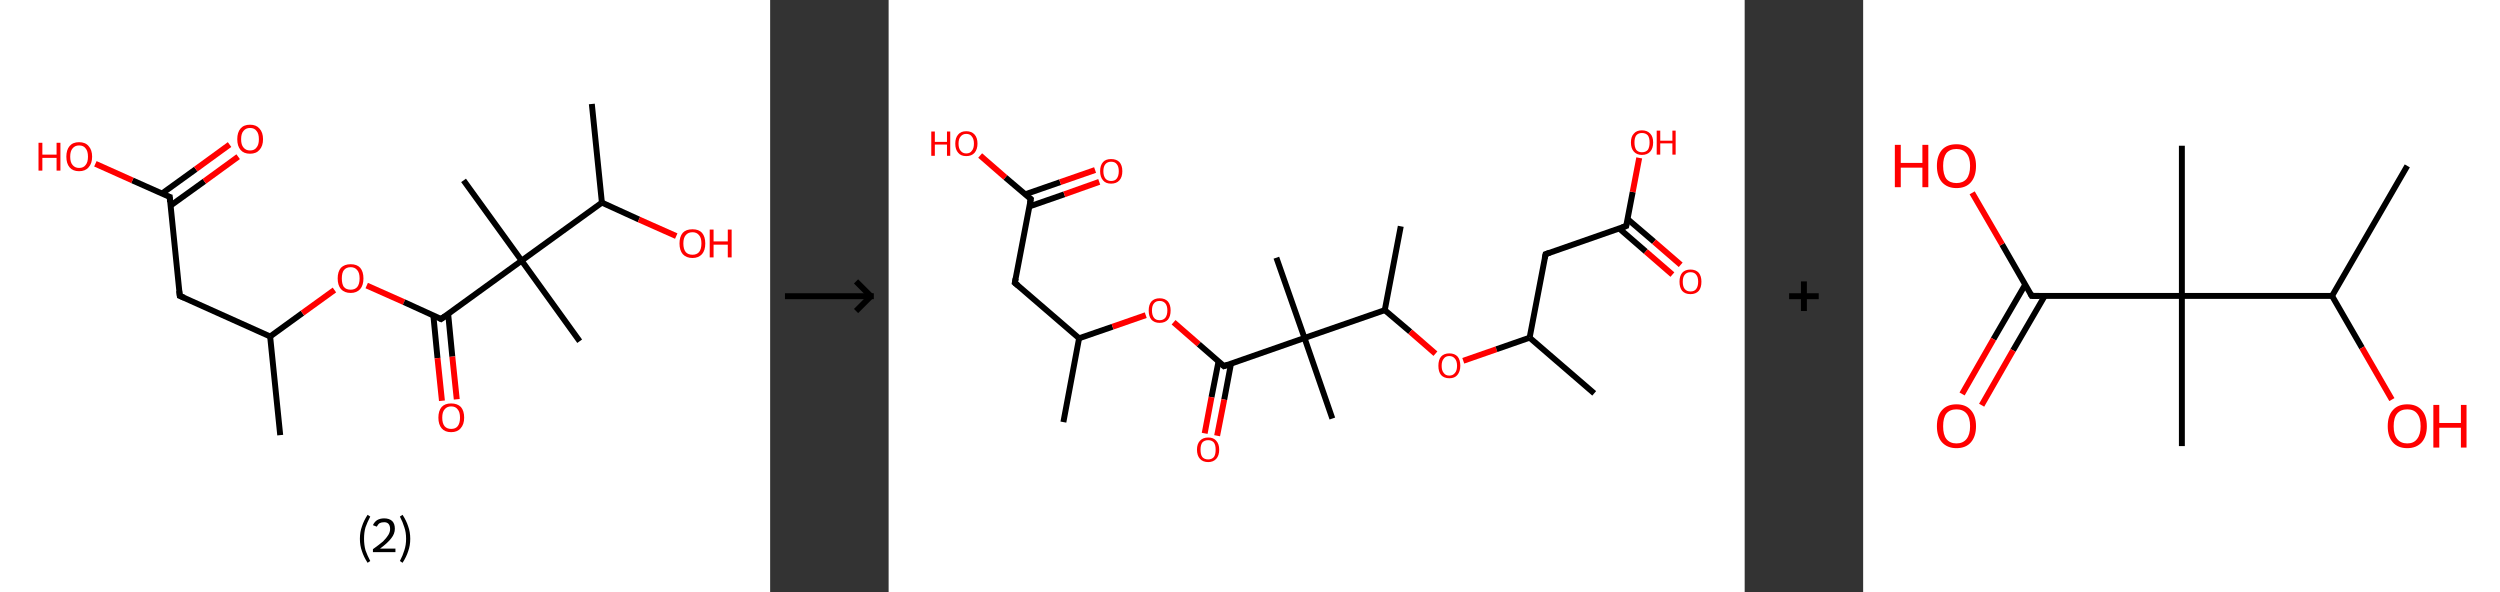 <?xml version='1.0' encoding='ASCII' standalone='yes'?>
<svg xmlns="http://www.w3.org/2000/svg" xmlns:xlink="http://www.w3.org/1999/xlink" version="1.1" width="844.0px" viewBox="0 0 844.0 200.0" height="200.0px">
  <rect x="0" y="0" width="844.0" height="200.0" fill="#333333" stroke="none"/>
  <g>
    <g transform="translate(0, 0) scale(1 1) "><!-- END OF HEADER -->
<rect style="opacity:1.0;fill:#FFFFFF;stroke:none" width="260.0" height="200.0" x="0.0" y="0.0"> </rect>
<path class="bond-0 atom-0 atom-1" d="M 94.6,146.9 L 91.2,113.6" style="fill:none;fill-rule:evenodd;stroke:#000000;stroke-width:2.0px;stroke-linecap:butt;stroke-linejoin:miter;stroke-opacity:1"/>
<path class="bond-1 atom-1 atom-2" d="M 91.2,113.6 L 60.7,99.9" style="fill:none;fill-rule:evenodd;stroke:#000000;stroke-width:2.0px;stroke-linecap:butt;stroke-linejoin:miter;stroke-opacity:1"/>
<path class="bond-2 atom-2 atom-3" d="M 60.7,99.9 L 57.3,66.5" style="fill:none;fill-rule:evenodd;stroke:#000000;stroke-width:2.0px;stroke-linecap:butt;stroke-linejoin:miter;stroke-opacity:1"/>
<path class="bond-3 atom-3 atom-4" d="M 57.6,69.4 L 69.0,61.2" style="fill:none;fill-rule:evenodd;stroke:#000000;stroke-width:2.0px;stroke-linecap:butt;stroke-linejoin:miter;stroke-opacity:1"/>
<path class="bond-3 atom-3 atom-4" d="M 69.0,61.2 L 80.4,52.9" style="fill:none;fill-rule:evenodd;stroke:#FF0000;stroke-width:2.0px;stroke-linecap:butt;stroke-linejoin:miter;stroke-opacity:1"/>
<path class="bond-3 atom-3 atom-4" d="M 54.6,65.4 L 66.1,57.1" style="fill:none;fill-rule:evenodd;stroke:#000000;stroke-width:2.0px;stroke-linecap:butt;stroke-linejoin:miter;stroke-opacity:1"/>
<path class="bond-3 atom-3 atom-4" d="M 66.1,57.1 L 77.5,48.8" style="fill:none;fill-rule:evenodd;stroke:#FF0000;stroke-width:2.0px;stroke-linecap:butt;stroke-linejoin:miter;stroke-opacity:1"/>
<path class="bond-4 atom-3 atom-5" d="M 57.3,66.5 L 44.7,60.9" style="fill:none;fill-rule:evenodd;stroke:#000000;stroke-width:2.0px;stroke-linecap:butt;stroke-linejoin:miter;stroke-opacity:1"/>
<path class="bond-4 atom-3 atom-5" d="M 44.7,60.9 L 32.2,55.3" style="fill:none;fill-rule:evenodd;stroke:#FF0000;stroke-width:2.0px;stroke-linecap:butt;stroke-linejoin:miter;stroke-opacity:1"/>
<path class="bond-5 atom-1 atom-6" d="M 91.2,113.6 L 102.1,105.7" style="fill:none;fill-rule:evenodd;stroke:#000000;stroke-width:2.0px;stroke-linecap:butt;stroke-linejoin:miter;stroke-opacity:1"/>
<path class="bond-5 atom-1 atom-6" d="M 102.1,105.7 L 112.9,97.9" style="fill:none;fill-rule:evenodd;stroke:#FF0000;stroke-width:2.0px;stroke-linecap:butt;stroke-linejoin:miter;stroke-opacity:1"/>
<path class="bond-6 atom-6 atom-7" d="M 123.8,96.4 L 136.4,102.0" style="fill:none;fill-rule:evenodd;stroke:#FF0000;stroke-width:2.0px;stroke-linecap:butt;stroke-linejoin:miter;stroke-opacity:1"/>
<path class="bond-6 atom-6 atom-7" d="M 136.4,102.0 L 148.9,107.7" style="fill:none;fill-rule:evenodd;stroke:#000000;stroke-width:2.0px;stroke-linecap:butt;stroke-linejoin:miter;stroke-opacity:1"/>
<path class="bond-7 atom-7 atom-8" d="M 146.3,106.5 L 147.7,120.9" style="fill:none;fill-rule:evenodd;stroke:#000000;stroke-width:2.0px;stroke-linecap:butt;stroke-linejoin:miter;stroke-opacity:1"/>
<path class="bond-7 atom-7 atom-8" d="M 147.7,120.9 L 149.2,135.3" style="fill:none;fill-rule:evenodd;stroke:#FF0000;stroke-width:2.0px;stroke-linecap:butt;stroke-linejoin:miter;stroke-opacity:1"/>
<path class="bond-7 atom-7 atom-8" d="M 151.3,106.0 L 152.7,120.4" style="fill:none;fill-rule:evenodd;stroke:#000000;stroke-width:2.0px;stroke-linecap:butt;stroke-linejoin:miter;stroke-opacity:1"/>
<path class="bond-7 atom-7 atom-8" d="M 152.7,120.4 L 154.2,134.8" style="fill:none;fill-rule:evenodd;stroke:#FF0000;stroke-width:2.0px;stroke-linecap:butt;stroke-linejoin:miter;stroke-opacity:1"/>
<path class="bond-8 atom-7 atom-9" d="M 148.9,107.7 L 176.1,88.0" style="fill:none;fill-rule:evenodd;stroke:#000000;stroke-width:2.0px;stroke-linecap:butt;stroke-linejoin:miter;stroke-opacity:1"/>
<path class="bond-9 atom-9 atom-10" d="M 176.1,88.0 L 195.7,115.2" style="fill:none;fill-rule:evenodd;stroke:#000000;stroke-width:2.0px;stroke-linecap:butt;stroke-linejoin:miter;stroke-opacity:1"/>
<path class="bond-10 atom-9 atom-11" d="M 176.1,88.0 L 156.5,60.9" style="fill:none;fill-rule:evenodd;stroke:#000000;stroke-width:2.0px;stroke-linecap:butt;stroke-linejoin:miter;stroke-opacity:1"/>
<path class="bond-11 atom-9 atom-12" d="M 176.1,88.0 L 203.2,68.4" style="fill:none;fill-rule:evenodd;stroke:#000000;stroke-width:2.0px;stroke-linecap:butt;stroke-linejoin:miter;stroke-opacity:1"/>
<path class="bond-12 atom-12 atom-13" d="M 203.2,68.4 L 199.8,35.1" style="fill:none;fill-rule:evenodd;stroke:#000000;stroke-width:2.0px;stroke-linecap:butt;stroke-linejoin:miter;stroke-opacity:1"/>
<path class="bond-13 atom-12 atom-14" d="M 203.2,68.4 L 215.7,74.1" style="fill:none;fill-rule:evenodd;stroke:#000000;stroke-width:2.0px;stroke-linecap:butt;stroke-linejoin:miter;stroke-opacity:1"/>
<path class="bond-13 atom-12 atom-14" d="M 215.7,74.1 L 228.3,79.7" style="fill:none;fill-rule:evenodd;stroke:#FF0000;stroke-width:2.0px;stroke-linecap:butt;stroke-linejoin:miter;stroke-opacity:1"/>
<path d="M 62.2,100.5 L 60.7,99.9 L 60.5,98.2" style="fill:none;stroke:#000000;stroke-width:2.0px;stroke-linecap:butt;stroke-linejoin:miter;stroke-opacity:1;"/>
<path d="M 57.4,68.2 L 57.3,66.5 L 56.6,66.3" style="fill:none;stroke:#000000;stroke-width:2.0px;stroke-linecap:butt;stroke-linejoin:miter;stroke-opacity:1;"/>
<path d="M 148.3,107.4 L 148.9,107.7 L 150.3,106.7" style="fill:none;stroke:#000000;stroke-width:2.0px;stroke-linecap:butt;stroke-linejoin:miter;stroke-opacity:1;"/>
<path class="atom-4" d="M 80.1 47.0 Q 80.1 44.7, 81.2 43.4 Q 82.3 42.1, 84.4 42.1 Q 86.5 42.1, 87.6 43.4 Q 88.8 44.7, 88.8 47.0 Q 88.8 49.3, 87.6 50.6 Q 86.5 51.9, 84.4 51.9 Q 82.3 51.9, 81.2 50.6 Q 80.1 49.3, 80.1 47.0 M 84.4 50.8 Q 85.9 50.8, 86.6 49.8 Q 87.4 48.9, 87.4 47.0 Q 87.4 45.1, 86.6 44.2 Q 85.9 43.2, 84.4 43.2 Q 83.0 43.2, 82.2 44.2 Q 81.4 45.1, 81.4 47.0 Q 81.4 48.9, 82.2 49.8 Q 83.0 50.8, 84.4 50.8 " fill="#FF0000"/>
<path class="atom-5" d="M 13.0 48.2 L 14.3 48.2 L 14.3 52.2 L 19.1 52.2 L 19.1 48.2 L 20.4 48.2 L 20.4 57.6 L 19.1 57.6 L 19.1 53.3 L 14.3 53.3 L 14.3 57.6 L 13.0 57.6 L 13.0 48.2 " fill="#FF0000"/>
<path class="atom-5" d="M 22.4 52.9 Q 22.4 50.6, 23.5 49.3 Q 24.6 48.0, 26.7 48.0 Q 28.8 48.0, 29.9 49.3 Q 31.1 50.6, 31.1 52.9 Q 31.1 55.2, 29.9 56.5 Q 28.8 57.8, 26.7 57.8 Q 24.6 57.8, 23.5 56.5 Q 22.4 55.2, 22.4 52.9 M 26.7 56.7 Q 28.2 56.7, 28.9 55.7 Q 29.7 54.8, 29.7 52.9 Q 29.7 51.0, 28.9 50.1 Q 28.2 49.1, 26.7 49.1 Q 25.3 49.1, 24.5 50.1 Q 23.7 51.0, 23.7 52.9 Q 23.7 54.8, 24.5 55.7 Q 25.3 56.7, 26.7 56.7 " fill="#FF0000"/>
<path class="atom-6" d="M 114.0 94.0 Q 114.0 91.7, 115.1 90.4 Q 116.3 89.2, 118.4 89.2 Q 120.5 89.2, 121.6 90.4 Q 122.7 91.7, 122.7 94.0 Q 122.7 96.3, 121.6 97.6 Q 120.4 98.9, 118.4 98.9 Q 116.3 98.9, 115.1 97.6 Q 114.0 96.3, 114.0 94.0 M 118.4 97.8 Q 119.8 97.8, 120.6 96.9 Q 121.4 95.9, 121.4 94.0 Q 121.4 92.1, 120.6 91.2 Q 119.8 90.2, 118.4 90.2 Q 116.9 90.2, 116.1 91.2 Q 115.4 92.1, 115.4 94.0 Q 115.4 95.9, 116.1 96.9 Q 116.9 97.8, 118.4 97.8 " fill="#FF0000"/>
<path class="atom-8" d="M 148.0 141.0 Q 148.0 138.7, 149.1 137.4 Q 150.2 136.2, 152.3 136.2 Q 154.4 136.2, 155.6 137.4 Q 156.7 138.7, 156.7 141.0 Q 156.7 143.3, 155.5 144.6 Q 154.4 145.9, 152.3 145.9 Q 150.2 145.9, 149.1 144.6 Q 148.0 143.3, 148.0 141.0 M 152.3 144.8 Q 153.8 144.8, 154.5 143.9 Q 155.3 142.9, 155.3 141.0 Q 155.3 139.1, 154.5 138.2 Q 153.8 137.2, 152.3 137.2 Q 150.9 137.2, 150.1 138.2 Q 149.3 139.1, 149.3 141.0 Q 149.3 142.9, 150.1 143.9 Q 150.9 144.8, 152.3 144.8 " fill="#FF0000"/>
<path class="atom-14" d="M 229.4 82.2 Q 229.4 79.9, 230.5 78.6 Q 231.6 77.4, 233.8 77.4 Q 235.9 77.4, 237.0 78.6 Q 238.1 79.9, 238.1 82.2 Q 238.1 84.5, 237.0 85.8 Q 235.8 87.1, 233.8 87.1 Q 231.7 87.1, 230.5 85.8 Q 229.4 84.5, 229.4 82.2 M 233.8 86.0 Q 235.2 86.0, 236.0 85.1 Q 236.8 84.1, 236.8 82.2 Q 236.8 80.3, 236.0 79.4 Q 235.2 78.4, 233.8 78.4 Q 232.3 78.4, 231.5 79.4 Q 230.7 80.3, 230.7 82.2 Q 230.7 84.1, 231.5 85.1 Q 232.3 86.0, 233.8 86.0 " fill="#FF0000"/>
<path class="atom-14" d="M 239.6 77.5 L 240.9 77.5 L 240.9 81.5 L 245.7 81.5 L 245.7 77.5 L 247.0 77.5 L 247.0 86.9 L 245.7 86.9 L 245.7 82.6 L 240.9 82.6 L 240.9 86.9 L 239.6 86.9 L 239.6 77.5 " fill="#FF0000"/>
<path class="legend" d="M 121.5 181.9 Q 121.5 179.6, 122.2 177.7 Q 122.8 175.8, 124.1 173.8 L 125.0 174.4 Q 124.0 176.3, 123.4 178.0 Q 122.9 179.7, 122.9 181.9 Q 122.9 184.0, 123.4 185.8 Q 124.0 187.5, 125.0 189.4 L 124.1 190.0 Q 122.8 188.0, 122.2 186.1 Q 121.5 184.2, 121.5 181.9 " fill="#000000"/>
<path class="legend" d="M 125.9 177.3 Q 126.4 176.2, 127.3 175.6 Q 128.3 175.0, 129.7 175.0 Q 131.4 175.0, 132.4 175.9 Q 133.3 176.8, 133.3 178.5 Q 133.3 180.2, 132.1 181.7 Q 130.9 183.3, 128.3 185.2 L 133.5 185.2 L 133.5 186.4 L 125.9 186.4 L 125.9 185.4 Q 128.0 183.9, 129.3 182.8 Q 130.5 181.6, 131.1 180.6 Q 131.7 179.6, 131.7 178.6 Q 131.7 177.5, 131.2 176.9 Q 130.7 176.3, 129.7 176.3 Q 128.8 176.3, 128.2 176.6 Q 127.6 177.0, 127.2 177.8 L 125.9 177.3 " fill="#000000"/>
<path class="legend" d="M 138.5 181.9 Q 138.5 184.2, 137.8 186.1 Q 137.2 188.0, 135.9 190.0 L 135.0 189.4 Q 136.0 187.5, 136.5 185.8 Q 137.1 184.0, 137.1 181.9 Q 137.1 179.7, 136.5 178.0 Q 136.0 176.3, 135.0 174.4 L 135.9 173.8 Q 137.2 175.8, 137.8 177.7 Q 138.5 179.6, 138.5 181.9 " fill="#000000"/>
</g>
    <g transform="translate(260.0, 0) scale(1 1) "><line x1="5" y1="100" x2="35" y2="100" style="stroke:rgb(0,0,0);stroke-width:2"/>
  <line x1="34" y1="100" x2="29" y2="95" style="stroke:rgb(0,0,0);stroke-width:2"/>
  <line x1="34" y1="100" x2="29" y2="105" style="stroke:rgb(0,0,0);stroke-width:2"/>
</g>
    <g transform="translate(300.0, 0) scale(1 1) "><!-- END OF HEADER -->
<rect style="opacity:1.0;fill:#FFFFFF;stroke:none" width="289.0" height="200.0" x="0.0" y="0.0"> </rect>
<path class="bond-0 atom-0 atom-1" d="M 59.0,142.5 L 64.3,114.2" style="fill:none;fill-rule:evenodd;stroke:#000000;stroke-width:2.0px;stroke-linecap:butt;stroke-linejoin:miter;stroke-opacity:1"/>
<path class="bond-1 atom-1 atom-2" d="M 64.3,114.2 L 42.6,95.5" style="fill:none;fill-rule:evenodd;stroke:#000000;stroke-width:2.0px;stroke-linecap:butt;stroke-linejoin:miter;stroke-opacity:1"/>
<path class="bond-2 atom-2 atom-3" d="M 42.6,95.5 L 48.0,67.2" style="fill:none;fill-rule:evenodd;stroke:#000000;stroke-width:2.0px;stroke-linecap:butt;stroke-linejoin:miter;stroke-opacity:1"/>
<path class="bond-3 atom-3 atom-4" d="M 47.5,69.7 L 59.3,65.6" style="fill:none;fill-rule:evenodd;stroke:#000000;stroke-width:2.0px;stroke-linecap:butt;stroke-linejoin:miter;stroke-opacity:1"/>
<path class="bond-3 atom-3 atom-4" d="M 59.3,65.6 L 71.1,61.4" style="fill:none;fill-rule:evenodd;stroke:#FF0000;stroke-width:2.0px;stroke-linecap:butt;stroke-linejoin:miter;stroke-opacity:1"/>
<path class="bond-3 atom-3 atom-4" d="M 46.1,65.6 L 57.9,61.5" style="fill:none;fill-rule:evenodd;stroke:#000000;stroke-width:2.0px;stroke-linecap:butt;stroke-linejoin:miter;stroke-opacity:1"/>
<path class="bond-3 atom-3 atom-4" d="M 57.9,61.5 L 69.7,57.4" style="fill:none;fill-rule:evenodd;stroke:#FF0000;stroke-width:2.0px;stroke-linecap:butt;stroke-linejoin:miter;stroke-opacity:1"/>
<path class="bond-4 atom-3 atom-5" d="M 48.0,67.2 L 39.4,59.9" style="fill:none;fill-rule:evenodd;stroke:#000000;stroke-width:2.0px;stroke-linecap:butt;stroke-linejoin:miter;stroke-opacity:1"/>
<path class="bond-4 atom-3 atom-5" d="M 39.4,59.9 L 30.9,52.5" style="fill:none;fill-rule:evenodd;stroke:#FF0000;stroke-width:2.0px;stroke-linecap:butt;stroke-linejoin:miter;stroke-opacity:1"/>
<path class="bond-5 atom-1 atom-6" d="M 64.3,114.2 L 75.6,110.3" style="fill:none;fill-rule:evenodd;stroke:#000000;stroke-width:2.0px;stroke-linecap:butt;stroke-linejoin:miter;stroke-opacity:1"/>
<path class="bond-5 atom-1 atom-6" d="M 75.6,110.3 L 86.8,106.4" style="fill:none;fill-rule:evenodd;stroke:#FF0000;stroke-width:2.0px;stroke-linecap:butt;stroke-linejoin:miter;stroke-opacity:1"/>
<path class="bond-6 atom-6 atom-7" d="M 96.2,108.8 L 104.7,116.2" style="fill:none;fill-rule:evenodd;stroke:#FF0000;stroke-width:2.0px;stroke-linecap:butt;stroke-linejoin:miter;stroke-opacity:1"/>
<path class="bond-6 atom-6 atom-7" d="M 104.7,116.2 L 113.2,123.6" style="fill:none;fill-rule:evenodd;stroke:#000000;stroke-width:2.0px;stroke-linecap:butt;stroke-linejoin:miter;stroke-opacity:1"/>
<path class="bond-7 atom-7 atom-8" d="M 111.4,121.9 L 109.0,134.1" style="fill:none;fill-rule:evenodd;stroke:#000000;stroke-width:2.0px;stroke-linecap:butt;stroke-linejoin:miter;stroke-opacity:1"/>
<path class="bond-7 atom-7 atom-8" d="M 109.0,134.1 L 106.7,146.3" style="fill:none;fill-rule:evenodd;stroke:#FF0000;stroke-width:2.0px;stroke-linecap:butt;stroke-linejoin:miter;stroke-opacity:1"/>
<path class="bond-7 atom-7 atom-8" d="M 115.6,122.7 L 113.3,134.9" style="fill:none;fill-rule:evenodd;stroke:#000000;stroke-width:2.0px;stroke-linecap:butt;stroke-linejoin:miter;stroke-opacity:1"/>
<path class="bond-7 atom-7 atom-8" d="M 113.3,134.9 L 110.9,147.1" style="fill:none;fill-rule:evenodd;stroke:#FF0000;stroke-width:2.0px;stroke-linecap:butt;stroke-linejoin:miter;stroke-opacity:1"/>
<path class="bond-8 atom-7 atom-9" d="M 113.2,123.6 L 140.4,114.1" style="fill:none;fill-rule:evenodd;stroke:#000000;stroke-width:2.0px;stroke-linecap:butt;stroke-linejoin:miter;stroke-opacity:1"/>
<path class="bond-9 atom-9 atom-10" d="M 140.4,114.1 L 149.8,141.3" style="fill:none;fill-rule:evenodd;stroke:#000000;stroke-width:2.0px;stroke-linecap:butt;stroke-linejoin:miter;stroke-opacity:1"/>
<path class="bond-10 atom-9 atom-11" d="M 140.4,114.1 L 130.9,87.0" style="fill:none;fill-rule:evenodd;stroke:#000000;stroke-width:2.0px;stroke-linecap:butt;stroke-linejoin:miter;stroke-opacity:1"/>
<path class="bond-11 atom-9 atom-12" d="M 140.4,114.1 L 167.5,104.7" style="fill:none;fill-rule:evenodd;stroke:#000000;stroke-width:2.0px;stroke-linecap:butt;stroke-linejoin:miter;stroke-opacity:1"/>
<path class="bond-12 atom-12 atom-13" d="M 167.5,104.7 L 172.9,76.4" style="fill:none;fill-rule:evenodd;stroke:#000000;stroke-width:2.0px;stroke-linecap:butt;stroke-linejoin:miter;stroke-opacity:1"/>
<path class="bond-13 atom-12 atom-14" d="M 167.5,104.7 L 176.1,112.0" style="fill:none;fill-rule:evenodd;stroke:#000000;stroke-width:2.0px;stroke-linecap:butt;stroke-linejoin:miter;stroke-opacity:1"/>
<path class="bond-13 atom-12 atom-14" d="M 176.1,112.0 L 184.6,119.4" style="fill:none;fill-rule:evenodd;stroke:#FF0000;stroke-width:2.0px;stroke-linecap:butt;stroke-linejoin:miter;stroke-opacity:1"/>
<path class="bond-14 atom-14 atom-15" d="M 194.0,121.8 L 205.2,117.9" style="fill:none;fill-rule:evenodd;stroke:#FF0000;stroke-width:2.0px;stroke-linecap:butt;stroke-linejoin:miter;stroke-opacity:1"/>
<path class="bond-14 atom-14 atom-15" d="M 205.2,117.9 L 216.4,114.0" style="fill:none;fill-rule:evenodd;stroke:#000000;stroke-width:2.0px;stroke-linecap:butt;stroke-linejoin:miter;stroke-opacity:1"/>
<path class="bond-15 atom-15 atom-16" d="M 216.4,114.0 L 238.2,132.8" style="fill:none;fill-rule:evenodd;stroke:#000000;stroke-width:2.0px;stroke-linecap:butt;stroke-linejoin:miter;stroke-opacity:1"/>
<path class="bond-16 atom-15 atom-17" d="M 216.4,114.0 L 221.8,85.8" style="fill:none;fill-rule:evenodd;stroke:#000000;stroke-width:2.0px;stroke-linecap:butt;stroke-linejoin:miter;stroke-opacity:1"/>
<path class="bond-17 atom-17 atom-18" d="M 221.8,85.8 L 249.0,76.3" style="fill:none;fill-rule:evenodd;stroke:#000000;stroke-width:2.0px;stroke-linecap:butt;stroke-linejoin:miter;stroke-opacity:1"/>
<path class="bond-18 atom-18 atom-19" d="M 246.6,77.1 L 255.6,84.9" style="fill:none;fill-rule:evenodd;stroke:#000000;stroke-width:2.0px;stroke-linecap:butt;stroke-linejoin:miter;stroke-opacity:1"/>
<path class="bond-18 atom-18 atom-19" d="M 255.6,84.9 L 264.6,92.7" style="fill:none;fill-rule:evenodd;stroke:#FF0000;stroke-width:2.0px;stroke-linecap:butt;stroke-linejoin:miter;stroke-opacity:1"/>
<path class="bond-18 atom-18 atom-19" d="M 249.4,73.9 L 258.4,81.6" style="fill:none;fill-rule:evenodd;stroke:#000000;stroke-width:2.0px;stroke-linecap:butt;stroke-linejoin:miter;stroke-opacity:1"/>
<path class="bond-18 atom-18 atom-19" d="M 258.4,81.6 L 267.4,89.4" style="fill:none;fill-rule:evenodd;stroke:#FF0000;stroke-width:2.0px;stroke-linecap:butt;stroke-linejoin:miter;stroke-opacity:1"/>
<path class="bond-19 atom-18 atom-20" d="M 249.0,76.3 L 251.2,64.8" style="fill:none;fill-rule:evenodd;stroke:#000000;stroke-width:2.0px;stroke-linecap:butt;stroke-linejoin:miter;stroke-opacity:1"/>
<path class="bond-19 atom-18 atom-20" d="M 251.2,64.8 L 253.4,53.3" style="fill:none;fill-rule:evenodd;stroke:#FF0000;stroke-width:2.0px;stroke-linecap:butt;stroke-linejoin:miter;stroke-opacity:1"/>
<path d="M 43.7,96.4 L 42.6,95.5 L 42.9,94.0" style="fill:none;stroke:#000000;stroke-width:2.0px;stroke-linecap:butt;stroke-linejoin:miter;stroke-opacity:1;"/>
<path d="M 47.7,68.6 L 48.0,67.2 L 47.6,66.9" style="fill:none;stroke:#000000;stroke-width:2.0px;stroke-linecap:butt;stroke-linejoin:miter;stroke-opacity:1;"/>
<path d="M 112.8,123.2 L 113.2,123.6 L 114.6,123.1" style="fill:none;stroke:#000000;stroke-width:2.0px;stroke-linecap:butt;stroke-linejoin:miter;stroke-opacity:1;"/>
<path d="M 221.5,87.2 L 221.8,85.8 L 223.2,85.3" style="fill:none;stroke:#000000;stroke-width:2.0px;stroke-linecap:butt;stroke-linejoin:miter;stroke-opacity:1;"/>
<path d="M 247.6,76.8 L 249.0,76.3 L 249.1,75.7" style="fill:none;stroke:#000000;stroke-width:2.0px;stroke-linecap:butt;stroke-linejoin:miter;stroke-opacity:1;"/>
<path class="atom-4" d="M 71.4 57.8 Q 71.4 55.8, 72.4 54.7 Q 73.3 53.7, 75.1 53.7 Q 76.9 53.7, 77.9 54.7 Q 78.9 55.8, 78.9 57.8 Q 78.9 59.8, 77.9 60.9 Q 76.9 62.0, 75.1 62.0 Q 73.3 62.0, 72.4 60.9 Q 71.4 59.8, 71.4 57.8 M 75.1 61.1 Q 76.4 61.1, 77.0 60.3 Q 77.7 59.4, 77.7 57.8 Q 77.7 56.2, 77.0 55.4 Q 76.4 54.6, 75.1 54.6 Q 73.9 54.6, 73.2 55.4 Q 72.5 56.2, 72.5 57.8 Q 72.5 59.4, 73.2 60.3 Q 73.9 61.1, 75.1 61.1 " fill="#FF0000"/>
<path class="atom-5" d="M 14.4 44.4 L 15.6 44.4 L 15.6 47.9 L 19.7 47.9 L 19.7 44.4 L 20.8 44.4 L 20.8 52.6 L 19.7 52.6 L 19.7 48.8 L 15.6 48.8 L 15.6 52.6 L 14.4 52.6 L 14.4 44.4 " fill="#FF0000"/>
<path class="atom-5" d="M 22.5 48.5 Q 22.5 46.5, 23.5 45.4 Q 24.4 44.3, 26.2 44.3 Q 28.0 44.3, 29.0 45.4 Q 30.0 46.5, 30.0 48.5 Q 30.0 50.4, 29.0 51.6 Q 28.0 52.7, 26.2 52.7 Q 24.4 52.7, 23.5 51.6 Q 22.5 50.5, 22.5 48.5 M 26.2 51.8 Q 27.5 51.8, 28.1 50.9 Q 28.8 50.1, 28.8 48.5 Q 28.8 46.9, 28.1 46.1 Q 27.5 45.2, 26.2 45.2 Q 25.0 45.2, 24.3 46.1 Q 23.6 46.9, 23.6 48.5 Q 23.6 50.1, 24.3 50.9 Q 25.0 51.8, 26.2 51.8 " fill="#FF0000"/>
<path class="atom-6" d="M 87.8 104.8 Q 87.8 102.9, 88.7 101.8 Q 89.7 100.7, 91.5 100.7 Q 93.3 100.7, 94.3 101.8 Q 95.2 102.9, 95.2 104.8 Q 95.2 106.8, 94.3 107.9 Q 93.3 109.0, 91.5 109.0 Q 89.7 109.0, 88.7 107.9 Q 87.8 106.8, 87.8 104.8 M 91.5 108.1 Q 92.7 108.1, 93.4 107.3 Q 94.1 106.4, 94.1 104.8 Q 94.1 103.2, 93.4 102.4 Q 92.7 101.6, 91.5 101.6 Q 90.2 101.6, 89.6 102.4 Q 88.9 103.2, 88.9 104.8 Q 88.9 106.4, 89.6 107.3 Q 90.2 108.1, 91.5 108.1 " fill="#FF0000"/>
<path class="atom-8" d="M 104.1 151.8 Q 104.1 149.9, 105.1 148.8 Q 106.1 147.7, 107.9 147.7 Q 109.7 147.7, 110.6 148.8 Q 111.6 149.9, 111.6 151.8 Q 111.6 153.8, 110.6 154.9 Q 109.6 156.0, 107.9 156.0 Q 106.1 156.0, 105.1 154.9 Q 104.1 153.8, 104.1 151.8 M 107.9 155.1 Q 109.1 155.1, 109.8 154.3 Q 110.4 153.5, 110.4 151.8 Q 110.4 150.2, 109.8 149.4 Q 109.1 148.6, 107.9 148.6 Q 106.6 148.6, 105.9 149.4 Q 105.3 150.2, 105.3 151.8 Q 105.3 153.5, 105.9 154.3 Q 106.6 155.1, 107.9 155.1 " fill="#FF0000"/>
<path class="atom-14" d="M 185.6 123.5 Q 185.6 121.5, 186.5 120.4 Q 187.5 119.3, 189.3 119.3 Q 191.1 119.3, 192.1 120.4 Q 193.0 121.5, 193.0 123.5 Q 193.0 125.4, 192.0 126.6 Q 191.1 127.7, 189.3 127.7 Q 187.5 127.7, 186.5 126.6 Q 185.6 125.5, 185.6 123.5 M 189.3 126.8 Q 190.5 126.8, 191.2 125.9 Q 191.9 125.1, 191.9 123.5 Q 191.9 121.9, 191.2 121.1 Q 190.5 120.2, 189.3 120.2 Q 188.0 120.2, 187.4 121.1 Q 186.7 121.9, 186.7 123.5 Q 186.7 125.1, 187.4 125.9 Q 188.0 126.8, 189.3 126.8 " fill="#FF0000"/>
<path class="atom-19" d="M 267.0 95.1 Q 267.0 93.2, 267.9 92.1 Q 268.9 91.0, 270.7 91.0 Q 272.5 91.0, 273.5 92.1 Q 274.4 93.2, 274.4 95.1 Q 274.4 97.1, 273.5 98.2 Q 272.5 99.3, 270.7 99.3 Q 268.9 99.3, 267.9 98.2 Q 267.0 97.1, 267.0 95.1 M 270.7 98.4 Q 272.0 98.4, 272.6 97.6 Q 273.3 96.7, 273.3 95.1 Q 273.3 93.5, 272.6 92.7 Q 272.0 91.9, 270.7 91.9 Q 269.5 91.9, 268.8 92.7 Q 268.1 93.5, 268.1 95.1 Q 268.1 96.8, 268.8 97.6 Q 269.5 98.4, 270.7 98.4 " fill="#FF0000"/>
<path class="atom-20" d="M 250.6 48.1 Q 250.6 46.1, 251.6 45.1 Q 252.5 44.0, 254.3 44.0 Q 256.1 44.0, 257.1 45.1 Q 258.1 46.1, 258.1 48.1 Q 258.1 50.1, 257.1 51.2 Q 256.1 52.3, 254.3 52.3 Q 252.6 52.3, 251.6 51.2 Q 250.6 50.1, 250.6 48.1 M 254.3 51.4 Q 255.6 51.4, 256.3 50.6 Q 256.9 49.7, 256.9 48.1 Q 256.9 46.5, 256.3 45.7 Q 255.6 44.9, 254.3 44.9 Q 253.1 44.9, 252.4 45.7 Q 251.8 46.5, 251.8 48.1 Q 251.8 49.7, 252.4 50.6 Q 253.1 51.4, 254.3 51.4 " fill="#FF0000"/>
<path class="atom-20" d="M 259.3 44.1 L 260.5 44.1 L 260.5 47.5 L 264.6 47.5 L 264.6 44.1 L 265.7 44.1 L 265.7 52.2 L 264.6 52.2 L 264.6 48.4 L 260.5 48.4 L 260.5 52.2 L 259.3 52.2 L 259.3 44.1 " fill="#FF0000"/>
</g>
    <g transform="translate(589.0, 0) scale(1 1) "><line x1="15" y1="100" x2="25" y2="100" style="stroke:rgb(0,0,0);stroke-width:2"/>
  <line x1="20" y1="95" x2="20" y2="105" style="stroke:rgb(0,0,0);stroke-width:2"/>
</g>
    <g transform="translate(629.0, 0) scale(1 1) "><!-- END OF HEADER -->
<rect style="opacity:1.0;fill:#FFFFFF;stroke:none" width="215.0" height="200.0" x="0.0" y="0.0"> </rect>
<path class="bond-0 atom-0 atom-1" d="M 183.7,56.0 L 158.3,99.9" style="fill:none;fill-rule:evenodd;stroke:#000000;stroke-width:2.0px;stroke-linecap:butt;stroke-linejoin:miter;stroke-opacity:1"/>
<path class="bond-1 atom-1 atom-2" d="M 158.3,99.9 L 168.4,117.4" style="fill:none;fill-rule:evenodd;stroke:#000000;stroke-width:2.0px;stroke-linecap:butt;stroke-linejoin:miter;stroke-opacity:1"/>
<path class="bond-1 atom-1 atom-2" d="M 168.4,117.4 L 178.5,134.9" style="fill:none;fill-rule:evenodd;stroke:#FF0000;stroke-width:2.0px;stroke-linecap:butt;stroke-linejoin:miter;stroke-opacity:1"/>
<path class="bond-2 atom-1 atom-3" d="M 158.3,99.9 L 107.6,99.9" style="fill:none;fill-rule:evenodd;stroke:#000000;stroke-width:2.0px;stroke-linecap:butt;stroke-linejoin:miter;stroke-opacity:1"/>
<path class="bond-3 atom-3 atom-4" d="M 107.6,99.9 L 107.6,49.2" style="fill:none;fill-rule:evenodd;stroke:#000000;stroke-width:2.0px;stroke-linecap:butt;stroke-linejoin:miter;stroke-opacity:1"/>
<path class="bond-4 atom-3 atom-5" d="M 107.6,99.9 L 107.6,150.6" style="fill:none;fill-rule:evenodd;stroke:#000000;stroke-width:2.0px;stroke-linecap:butt;stroke-linejoin:miter;stroke-opacity:1"/>
<path class="bond-5 atom-3 atom-6" d="M 107.6,99.9 L 56.9,99.9" style="fill:none;fill-rule:evenodd;stroke:#000000;stroke-width:2.0px;stroke-linecap:butt;stroke-linejoin:miter;stroke-opacity:1"/>
<path class="bond-6 atom-6 atom-7" d="M 54.7,96.1 L 44.0,114.5" style="fill:none;fill-rule:evenodd;stroke:#000000;stroke-width:2.0px;stroke-linecap:butt;stroke-linejoin:miter;stroke-opacity:1"/>
<path class="bond-6 atom-6 atom-7" d="M 44.0,114.5 L 33.4,133.0" style="fill:none;fill-rule:evenodd;stroke:#FF0000;stroke-width:2.0px;stroke-linecap:butt;stroke-linejoin:miter;stroke-opacity:1"/>
<path class="bond-6 atom-6 atom-7" d="M 61.3,99.9 L 50.6,118.3" style="fill:none;fill-rule:evenodd;stroke:#000000;stroke-width:2.0px;stroke-linecap:butt;stroke-linejoin:miter;stroke-opacity:1"/>
<path class="bond-6 atom-6 atom-7" d="M 50.6,118.3 L 40.0,136.8" style="fill:none;fill-rule:evenodd;stroke:#FF0000;stroke-width:2.0px;stroke-linecap:butt;stroke-linejoin:miter;stroke-opacity:1"/>
<path class="bond-7 atom-6 atom-8" d="M 56.9,99.9 L 46.9,82.5" style="fill:none;fill-rule:evenodd;stroke:#000000;stroke-width:2.0px;stroke-linecap:butt;stroke-linejoin:miter;stroke-opacity:1"/>
<path class="bond-7 atom-6 atom-8" d="M 46.9,82.5 L 36.8,65.1" style="fill:none;fill-rule:evenodd;stroke:#FF0000;stroke-width:2.0px;stroke-linecap:butt;stroke-linejoin:miter;stroke-opacity:1"/>
<path d="M 59.4,99.9 L 56.9,99.9 L 56.4,99.0" style="fill:none;stroke:#000000;stroke-width:2.0px;stroke-linecap:butt;stroke-linejoin:miter;stroke-opacity:1;"/>
<path class="atom-2" d="M 177.1 143.9 Q 177.1 140.4, 178.8 138.5 Q 180.5 136.5, 183.7 136.5 Q 186.9 136.5, 188.6 138.5 Q 190.3 140.4, 190.3 143.9 Q 190.3 147.3, 188.6 149.3 Q 186.8 151.3, 183.7 151.3 Q 180.5 151.3, 178.8 149.3 Q 177.1 147.4, 177.1 143.9 M 183.7 149.7 Q 185.9 149.7, 187.0 148.2 Q 188.2 146.7, 188.2 143.9 Q 188.2 141.0, 187.0 139.6 Q 185.9 138.2, 183.7 138.2 Q 181.5 138.2, 180.3 139.6 Q 179.1 141.0, 179.1 143.9 Q 179.1 146.8, 180.3 148.2 Q 181.5 149.7, 183.7 149.7 " fill="#FF0000"/>
<path class="atom-2" d="M 192.5 136.7 L 194.5 136.7 L 194.5 142.8 L 201.8 142.8 L 201.8 136.7 L 203.7 136.7 L 203.7 151.1 L 201.8 151.1 L 201.8 144.4 L 194.5 144.4 L 194.5 151.1 L 192.5 151.1 L 192.5 136.7 " fill="#FF0000"/>
<path class="atom-7" d="M 24.9 143.9 Q 24.9 140.4, 26.6 138.5 Q 28.3 136.5, 31.5 136.5 Q 34.7 136.5, 36.4 138.5 Q 38.1 140.4, 38.1 143.9 Q 38.1 147.3, 36.4 149.3 Q 34.7 151.3, 31.5 151.3 Q 28.4 151.3, 26.6 149.3 Q 24.9 147.4, 24.9 143.9 M 31.5 149.7 Q 33.7 149.7, 34.9 148.2 Q 36.1 146.7, 36.1 143.9 Q 36.1 141.0, 34.9 139.6 Q 33.7 138.2, 31.5 138.2 Q 29.3 138.2, 28.1 139.6 Q 27.0 141.0, 27.0 143.9 Q 27.0 146.8, 28.1 148.2 Q 29.3 149.7, 31.5 149.7 " fill="#FF0000"/>
<path class="atom-8" d="M 10.7 48.9 L 12.7 48.9 L 12.7 55.0 L 20.0 55.0 L 20.0 48.9 L 22.0 48.9 L 22.0 63.2 L 20.0 63.2 L 20.0 56.6 L 12.7 56.6 L 12.7 63.2 L 10.7 63.2 L 10.7 48.9 " fill="#FF0000"/>
<path class="atom-8" d="M 24.9 56.0 Q 24.9 52.6, 26.6 50.6 Q 28.3 48.7, 31.5 48.7 Q 34.7 48.7, 36.4 50.6 Q 38.1 52.6, 38.1 56.0 Q 38.1 59.5, 36.4 61.5 Q 34.7 63.5, 31.5 63.5 Q 28.4 63.5, 26.6 61.5 Q 24.9 59.5, 24.9 56.0 M 31.5 61.8 Q 33.7 61.8, 34.9 60.4 Q 36.1 58.9, 36.1 56.0 Q 36.1 53.2, 34.9 51.8 Q 33.7 50.3, 31.5 50.3 Q 29.3 50.3, 28.1 51.7 Q 27.0 53.2, 27.0 56.0 Q 27.0 58.9, 28.1 60.4 Q 29.3 61.8, 31.5 61.8 " fill="#FF0000"/>
</g>
  </g>
</svg>
